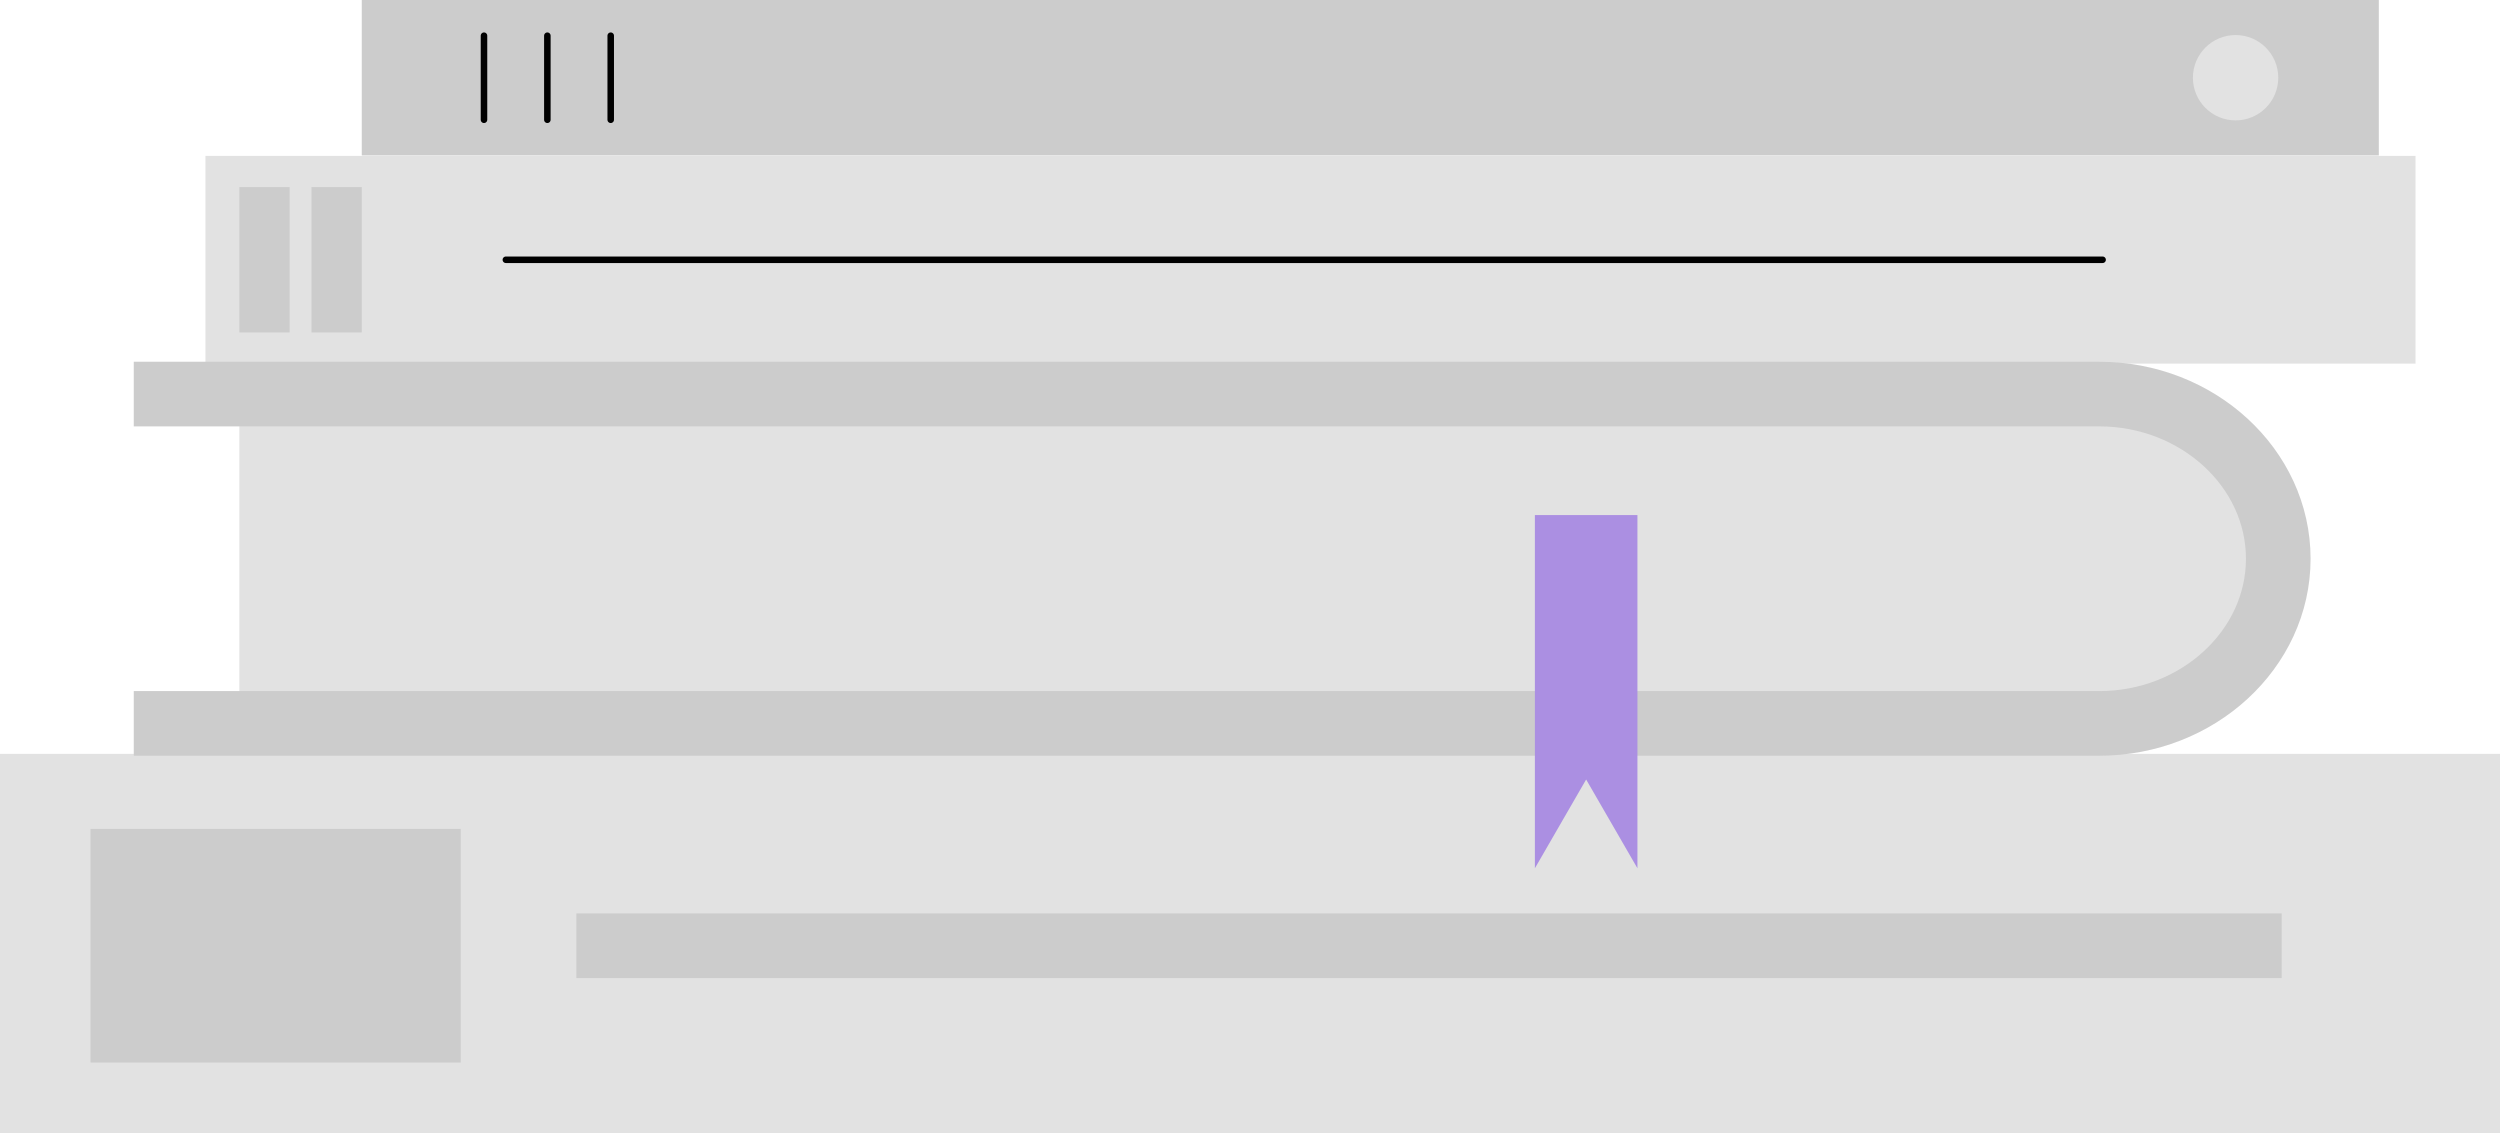 <svg xmlns="http://www.w3.org/2000/svg" viewBox="0 0 766.23 347.36"><defs><style>.cls-1{fill:#e2e2e2;}.cls-2{fill:#ccc;}.cls-3,.cls-4{fill:none;stroke-miterlimit:10;}.cls-3{stroke:#000;stroke-linecap:round;stroke-width:2px;}.cls-4{stroke:#ccc;stroke-width:19.81px;}.cls-5{fill:#ab8fe2;}</style></defs><title>book-stack</title><g id="Layer_2" data-name="Layer 2"><g id="Layer_2-2" data-name="Layer 2"><rect class="cls-1" y="231.05" width="766.23" height="116.31"/><rect class="cls-2" x="27.75" y="254.05" width="113.45" height="71.62"/><path class="cls-1" d="M73.36,120.78H648.27a50,50,0,0,1,50,50v1a50,50,0,0,1-50,50H73.36a0,0,0,0,1,0,0V120.78A0,0,0,0,1,73.36,120.78Z"/><rect class="cls-2" x="110.88" width="618.21" height="47.65"/><rect class="cls-1" x="62.97" y="47.78" width="677.37" height="63.67"/><circle class="cls-1" cx="685.19" cy="23.82" r="13.08"/><line class="cls-3" x1="155.04" y1="79.62" x2="644.43" y2="79.62"/><line class="cls-3" x1="148.34" y1="10.94" x2="148.34" y2="36.71"/><line class="cls-3" x1="167.76" y1="10.94" x2="167.76" y2="36.71"/><line class="cls-3" x1="187.18" y1="10.94" x2="187.18" y2="36.71"/><rect class="cls-2" x="73.36" y="57.34" width="15.41" height="44.55"/><rect class="cls-2" x="95.47" y="57.34" width="15.41" height="44.55"/><path class="cls-4" d="M41,120.78H643.41c30.17,0,54.86,22.71,54.86,50.47h0c0,27.76-24.69,50.47-54.86,50.47H41"/><polygon class="cls-5" points="501.86 266.12 486.14 238.91 470.43 266.12 470.43 157.86 501.86 157.86 501.86 266.12"/><line class="cls-4" x1="176.65" y1="289.86" x2="699.31" y2="289.86"/></g></g></svg>